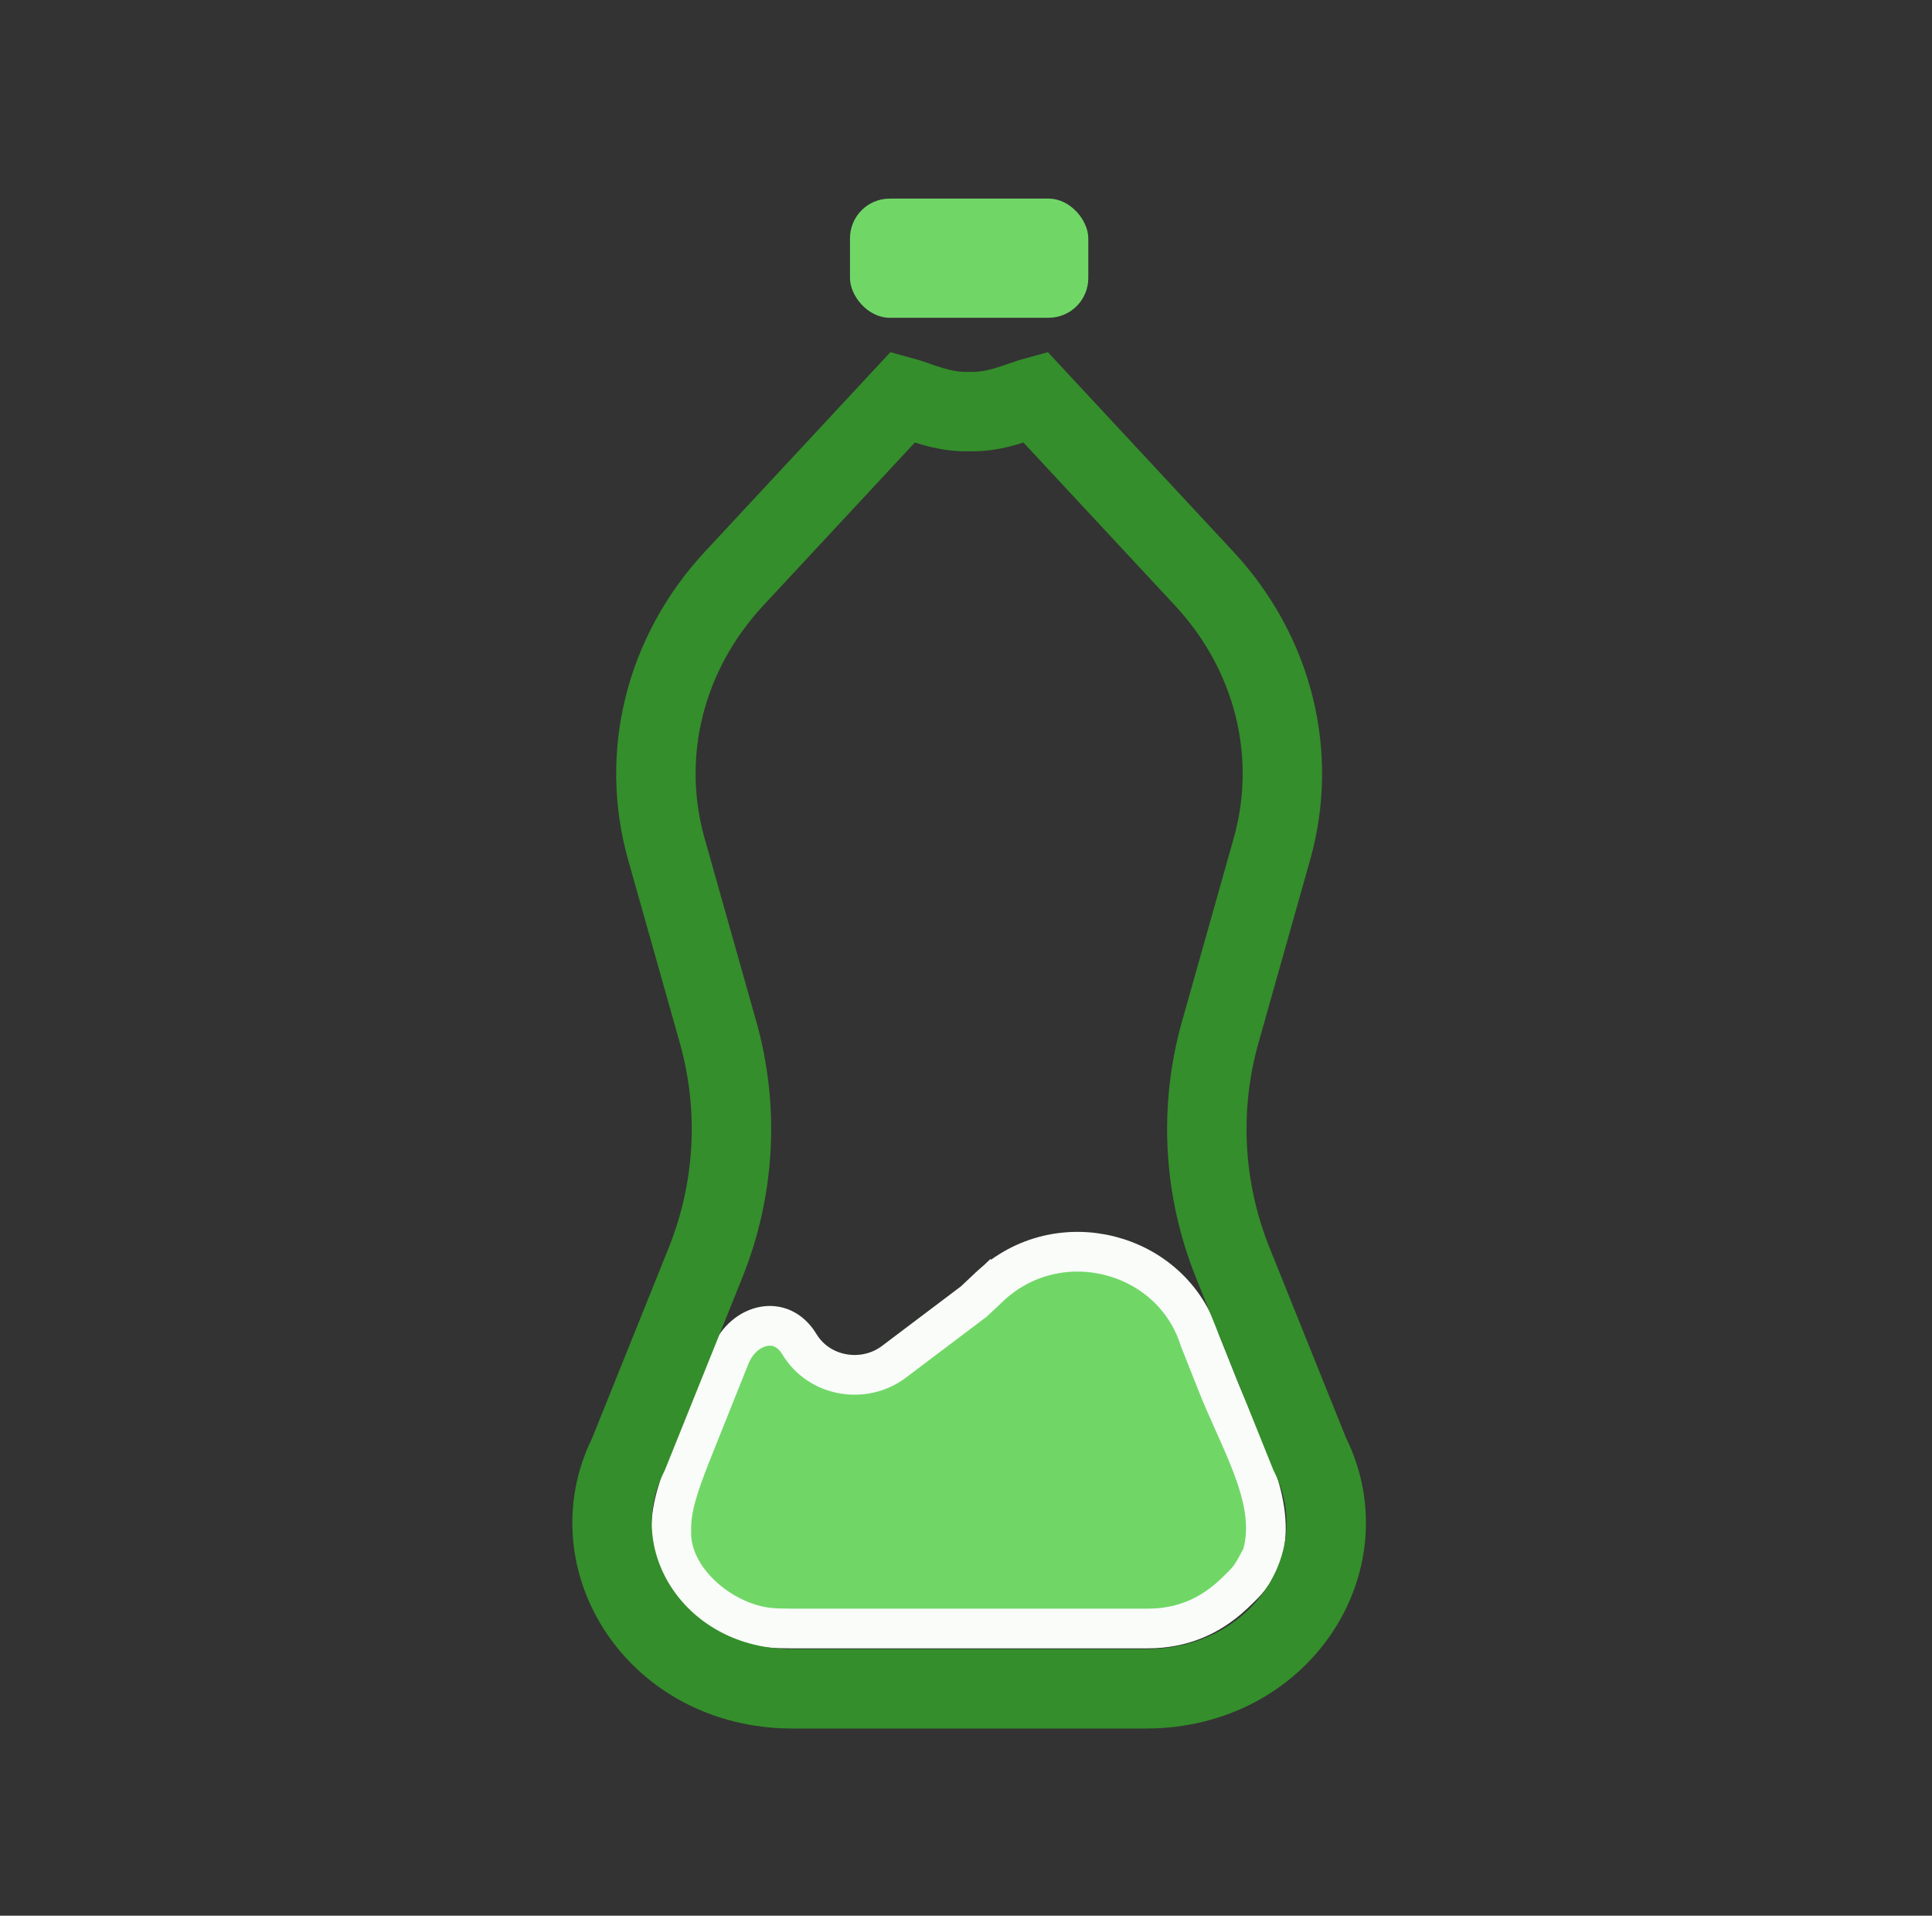 <svg width="117" height="116" viewBox="0 0 117 116" fill="none" xmlns="http://www.w3.org/2000/svg">
<rect x="0" y="0" width="117" height="116" fill="#333333" stroke="none"/>
<path d="M44.173 82.219L44.176 82.212L44.179 82.205C44.615 81.073 45.471 80.451 46.265 80.312C47.014 80.18 47.837 80.448 48.418 81.406C49.611 83.377 52.318 83.831 54.139 82.457L58.924 78.847L58.977 78.807L59.025 78.761L59.916 77.921L59.105 77.062L59.916 77.921C64.094 73.98 70.956 75.794 72.638 81.084L72.651 81.124L72.667 81.163L73.731 83.844C74.037 84.615 74.385 85.392 74.723 86.145C74.79 86.294 74.856 86.442 74.922 86.589C75.325 87.493 75.702 88.364 76.005 89.229C76.612 90.962 76.87 92.541 76.466 94.062C76.435 94.183 76.389 94.298 76.33 94.406L77.388 94.978L76.33 94.406C75.987 95.041 75.828 95.316 75.645 95.556C75.463 95.794 75.234 96.027 74.701 96.531C73.255 97.894 71.543 98.608 69.513 98.608H47.867C47.335 98.608 46.935 98.594 46.605 98.561C45.163 98.417 43.645 97.692 42.491 96.606C41.336 95.519 40.652 94.176 40.652 92.851V92.543C40.652 91.18 41.171 89.782 41.771 88.225L44.173 82.219Z" fill="#70D767" stroke="#F9FCF8" stroke-width="2.405"/>
<path d="M38.025 88.123L38.065 88.042L38.098 87.959L42.719 76.474C44.519 72.002 44.786 67.111 43.48 62.485L40.355 51.416C38.738 45.69 40.246 39.562 44.46 35.031L54.694 24.025C54.757 24.042 54.835 24.064 54.929 24.095C55.089 24.145 55.249 24.201 55.45 24.271C55.494 24.287 55.54 24.303 55.588 24.32C55.838 24.407 56.137 24.51 56.454 24.602C57.051 24.776 57.824 24.95 58.69 24.922C59.556 24.95 60.328 24.776 60.926 24.602C61.243 24.51 61.542 24.407 61.792 24.32C61.84 24.303 61.886 24.287 61.93 24.272C62.131 24.202 62.291 24.146 62.451 24.095C62.545 24.065 62.623 24.042 62.686 24.025L72.92 35.031C77.134 39.563 78.642 45.69 77.025 51.417L73.9 62.485C72.594 67.111 72.861 72.002 74.66 76.474L79.282 87.96L79.315 88.043L79.355 88.123C82.495 94.508 77.61 102.26 69.393 102.26L58.69 102.26H47.987C39.77 102.26 34.885 94.508 38.025 88.123Z" stroke="#348E2B" stroke-width="4.81"/>
<rect x="51.475" y="12.026" width="14.431" height="7.215" rx="2.405" fill="#70D767"/>
</svg>
